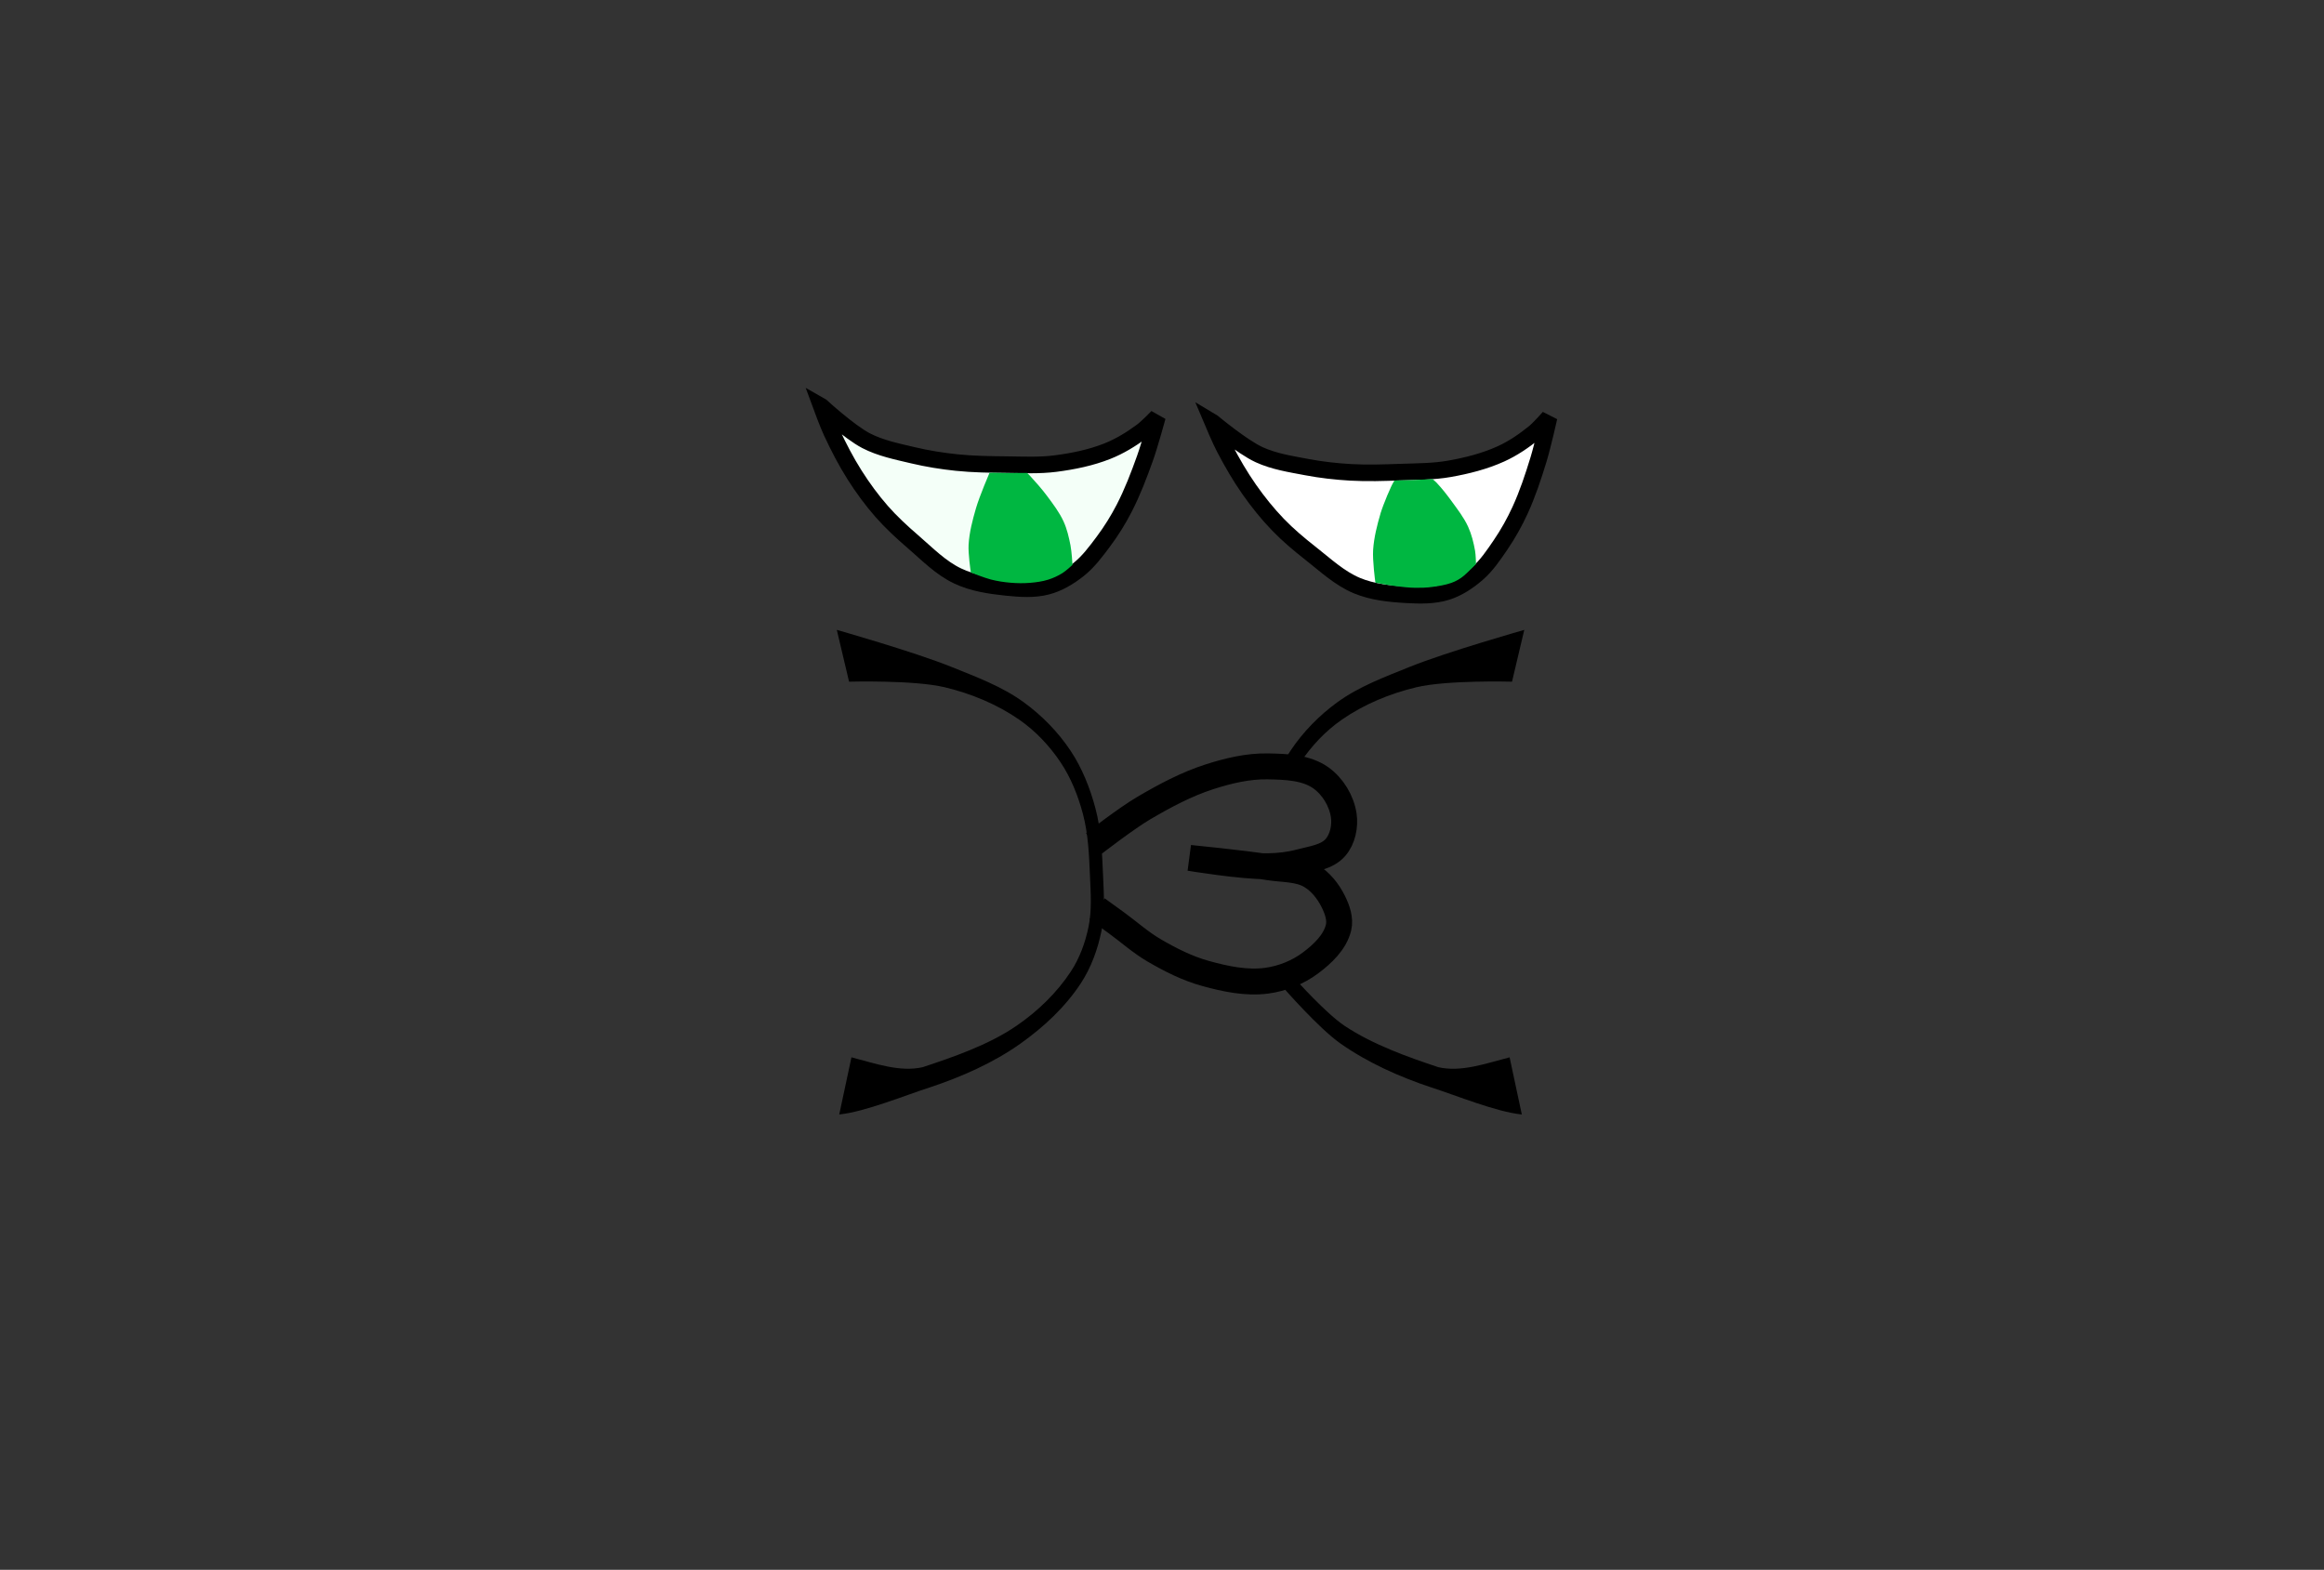 <?xml version="1.0" encoding="UTF-8" standalone="no"?>
<!-- Created with Inkscape (http://www.inkscape.org/) -->

<svg
   xmlns:dc="http://purl.org/dc/elements/1.1/"
   xmlns:cc="http://creativecommons.org/ns#"
   xmlns:rdf="http://www.w3.org/1999/02/22-rdf-syntax-ns#"
   xmlns:svg="http://www.w3.org/2000/svg"
   xmlns="http://www.w3.org/2000/svg"
   xmlns:sodipodi="http://sodipodi.sourceforge.net/DTD/sodipodi-0.dtd"
   xmlns:inkscape="http://www.inkscape.org/namespaces/inkscape"
   width="564"
   height="381"
   viewBox="0 0 149.225 100.806"
   version="1.1"
   id="svg7238"
   inkscape:version="0.92.1 r15371"
   sodipodi:docname="envy.svg">
  <rect x="0" y="0" width="149.225" height="100.806" fill="#333333" stroke="none"/>
  <defs
     id="defs7232" />
  <sodipodi:namedview
     id="base"
     pagecolor="#ffffff"
     bordercolor="#666666"
     borderopacity="1.0"
     inkscape:pageopacity="0.0"
     inkscape:pageshadow="2"
     inkscape:zoom="0.7"
     inkscape:cx="81.348"
     inkscape:cy="157.20687"
     inkscape:document-units="mm"
     inkscape:current-layer="layer1"
     showgrid="false"
     units="px"
     inkscape:snap-global="false"
     inkscape:window-width="1366"
     inkscape:window-height="745"
     inkscape:window-x="-8"
     inkscape:window-y="-8"
     inkscape:window-maximized="1" />
  <g
     inkscape:label="Layer 1"
     inkscape:groupmode="layer"
     id="layer1"
     transform="translate(0,-196.194)">
    <path
       style="fill:#f4fff8;fill-opacity:1;stroke:#000000;stroke-width:1.065;stroke-linecap:butt;stroke-linejoin:miter;stroke-miterlimit:4;stroke-dasharray:none;stroke-opacity:1"
       d="m 52.739,222.288 c 0,0 1.801,1.65 2.873,2.205 0.932,0.483 1.986,0.693 3.007,0.935 0.923,0.219 1.863,0.37 2.806,0.468 1.064,0.11 2.137,0.123 3.207,0.134 1.047,0.011 2.102,0.067 3.14,-0.067 1.136,-0.147 2.277,-0.378 3.341,-0.802 0.788,-0.314 1.523,-0.765 2.205,-1.27 0.367,-0.272 1.002,-0.935 1.002,-0.935 0,0 -0.489,1.797 -0.802,2.673 -0.39,1.091 -0.805,2.178 -1.336,3.207 -0.386,0.747 -0.833,1.465 -1.336,2.138 -0.482,0.644 -0.972,1.306 -1.604,1.804 -0.595,0.469 -1.272,0.876 -2.005,1.069 -0.84,0.222 -1.741,0.155 -2.606,0.067 -1.069,-0.11 -2.169,-0.275 -3.14,-0.735 -1.091,-0.517 -1.959,-1.417 -2.873,-2.205 -0.704,-0.607 -1.391,-1.239 -2.005,-1.938 -0.641,-0.73 -1.217,-1.519 -1.737,-2.339 -0.555,-0.875 -1.032,-1.8 -1.47,-2.74 -0.254,-0.543 -0.668,-1.67 -0.668,-1.67 z"
       id="path7794"
       inkscape:connector-curvature="0"
       sodipodi:nodetypes="caaaaaaacaaaaaaaaaaac"
       inkscape:export-filename="C:\Users\palme_000\path7847.png"
       inkscape:export-xdpi="96"
       inkscape:export-ydpi="96" />
    <path
       style="fill:#ffffff;fill-opacity:1;stroke:#000000;stroke-width:1.065;stroke-linecap:butt;stroke-linejoin:miter;stroke-miterlimit:4;stroke-dasharray:none;stroke-opacity:1"
       d="m 77.877,223.321 c 0,0 1.875,1.565 2.972,2.07 0.953,0.439 2.015,0.6 3.047,0.796 0.932,0.177 1.878,0.284 2.825,0.338 1.068,0.061 2.141,0.024 3.21,-0.014 1.046,-0.038 2.103,-0.03 3.134,-0.212 1.128,-0.199 2.257,-0.483 3.3,-0.955 0.773,-0.35 1.486,-0.835 2.144,-1.37 0.355,-0.288 0.958,-0.981 0.958,-0.981 0,0 -0.406,1.817 -0.678,2.707 -0.339,1.107 -0.704,2.213 -1.187,3.265 -0.351,0.764 -0.764,1.502 -1.236,2.197 -0.452,0.666 -0.91,1.35 -1.519,1.876 -0.573,0.495 -1.231,0.934 -1.953,1.16 -0.829,0.26 -1.732,0.236 -2.6,0.187 -1.073,-0.06 -2.179,-0.175 -3.171,-0.589 -1.114,-0.466 -2.022,-1.325 -2.972,-2.07 -0.731,-0.574 -1.447,-1.174 -2.092,-1.843 -0.674,-0.699 -1.285,-1.461 -1.843,-2.256 -0.595,-0.848 -1.114,-1.751 -1.595,-2.669 -0.278,-0.531 -0.745,-1.638 -0.745,-1.638 z"
       id="path7794-9"
       inkscape:connector-curvature="0"
       sodipodi:nodetypes="caaaaaaacaaaaaaaaaaac"
       inkscape:export-filename="C:\Users\palme_000\path7847.png"
       inkscape:export-xdpi="96"
       inkscape:export-ydpi="96" />
    <path
       style="fill:#00b741;fill-opacity:1;stroke:#00b741;stroke-width:0.265px;stroke-linecap:butt;stroke-linejoin:miter;stroke-opacity:1"
       d="m 63.663,226.598 c 0,0 -0.642,1.493 -0.869,2.272 -0.219,0.753 -0.42,1.523 -0.468,2.305 -0.034,0.562 0.132,1.684 0.132,1.684 0,0 0.792,0.316 1.205,0.421 0.408,0.103 0.826,0.168 1.246,0.202 0.405,0.034 0.815,0.04 1.22,0.006 0.383,-0.032 0.769,-0.084 1.136,-0.198 0.308,-0.096 0.605,-0.233 0.878,-0.403 0.213,-0.132 0.586,-0.474 0.586,-0.474 0,0 -0.047,-0.786 -0.122,-1.171 -0.1,-0.512 -0.218,-1.029 -0.434,-1.503 -0.264,-0.579 -0.657,-1.092 -1.036,-1.604 -0.339,-0.457 -0.72,-0.881 -1.102,-1.303 -0.043,-0.047 -0.133,-0.137 -0.133,-0.137 0,0 -0.828,0.009 -1.242,0.006 -0.332,-0.002 -0.996,-0.02 -0.996,-0.02 z"
       id="path7811"
       inkscape:connector-curvature="0"
       sodipodi:nodetypes="caacaaaaacaaaacacc"
       inkscape:export-filename="C:\Users\palme_000\path7847.png"
       inkscape:export-xdpi="96"
       inkscape:export-ydpi="96" />
    <path
       style="fill:#00b741;fill-opacity:1;stroke:#00b741;stroke-width:0.265px;stroke-linecap:butt;stroke-linejoin:miter;stroke-opacity:1"
       d="m 88.769,229.207 c -0.219,0.753 -0.415,1.523 -0.468,2.305 -0.044,0.661 0.132,1.985 0.132,1.985 0,0 0.801,0.152 1.205,0.204 0.413,0.052 0.829,0.099 1.246,0.106 0.35,0.006 0.702,-0.008 1.049,-0.053 0.41,-0.053 0.856,-0.127 1.214,-0.255 0.289,-0.103 0.55,-0.252 0.783,-0.453 0.243,-0.209 0.71,-0.686 0.71,-0.686 0,0 -0.011,-0.524 -0.057,-0.781 -0.092,-0.513 -0.218,-1.029 -0.434,-1.503 -0.264,-0.579 -0.662,-1.088 -1.036,-1.604 -0.299,-0.412 -0.612,-0.815 -0.961,-1.186 -0.065,-0.069 -0.209,-0.192 -0.209,-0.192 0,0 -0.856,0.046 -1.284,0.061 -0.349,0.012 -1.046,0.022 -1.046,0.022 -0.17,0.269 -0.666,1.437 -0.844,2.03 z"
       id="path7811-6"
       inkscape:connector-curvature="0"
       sodipodi:nodetypes="cacaaasscaaaacacc"
       inkscape:export-filename="C:\Users\palme_000\path7847.png"
       inkscape:export-xdpi="96"
       inkscape:export-ydpi="96" />
    <path
       style="color:#000000;font-style:normal;font-variant:normal;font-weight:normal;font-stretch:normal;font-size:medium;line-height:normal;font-family:sans-serif;font-variant-ligatures:normal;font-variant-position:normal;font-variant-caps:normal;font-variant-numeric:normal;font-variant-alternates:normal;font-feature-settings:normal;text-indent:0;text-align:start;text-decoration:none;text-decoration-line:none;text-decoration-style:solid;text-decoration-color:#000000;letter-spacing:normal;word-spacing:normal;text-transform:none;writing-mode:lr-tb;direction:ltr;text-orientation:mixed;dominant-baseline:auto;baseline-shift:baseline;text-anchor:start;white-space:normal;shape-padding:0;clip-rule:nonzero;display:inline;overflow:visible;visibility:visible;opacity:1;isolation:auto;mix-blend-mode:normal;color-interpolation:sRGB;color-interpolation-filters:linearRGB;solid-color:#000000;solid-opacity:1;vector-effect:none;fill:#000000;fill-opacity:1;fill-rule:nonzero;stroke:none;stroke-width:1.365;stroke-linecap:butt;stroke-linejoin:miter;stroke-miterlimit:4;stroke-dasharray:none;stroke-dashoffset:0;stroke-opacity:1;color-rendering:auto;image-rendering:auto;shape-rendering:auto;text-rendering:auto;enable-background:accumulate"
       d="m 53.732,236.641 0.787,3.326 c 0,0 4.15,-0.117 6.146,0.359 1.69,0.404 3.353,1.09 4.781,2.08 1.05,0.728 1.955,1.692 2.664,2.754 0.663,0.994 1.114,2.135 1.422,3.289 0.347,1.3 0.399,2.666 0.457,4.01 0.046,1.078 0.126,2.178 -0.09,3.234 -0.206,1.009 -0.568,2.014 -1.133,2.875 -0.906,1.381 -2.141,2.569 -3.504,3.502 -1.808,1.238 -4.088,2.01 -6.015,2.652 -1.469,0.332 -3.019,-0.232 -4.575,-0.633 l -0.784,3.669 c 1.655,-0.166 4.24,-1.235 5.794,-1.729 2.056,-0.685 4.087,-1.575 5.854,-2.83 1.486,-1.056 2.868,-2.343 3.867,-3.867 0.66,-1.007 1.083,-2.181 1.324,-3.361 0.238,-1.166 0.15,-2.381 0.1,-3.57 -0.062,-1.444 -0.118,-2.911 -0.49,-4.307 -0.347,-1.299 -0.855,-2.584 -1.602,-3.703 -0.799,-1.198 -1.839,-2.259 -3.004,-3.105 -1.391,-1.011 -3.039,-1.622 -4.633,-2.266 -2.393,-0.966 -7.367,-2.379 -7.367,-2.379 z"
       id="path7828"
       inkscape:connector-curvature="0"
       sodipodi:nodetypes="ccaaaaaaaaccccaaaaaaaac"
       inkscape:export-filename="C:\Users\palme_000\path7847.png"
       inkscape:export-xdpi="96"
       inkscape:export-ydpi="96" />
    <path
       style="color:#000000;font-style:normal;font-variant:normal;font-weight:normal;font-stretch:normal;font-size:medium;line-height:normal;font-family:sans-serif;font-variant-ligatures:normal;font-variant-position:normal;font-variant-caps:normal;font-variant-numeric:normal;font-variant-alternates:normal;font-feature-settings:normal;text-indent:0;text-align:start;text-decoration:none;text-decoration-line:none;text-decoration-style:solid;text-decoration-color:#000000;letter-spacing:normal;word-spacing:normal;text-transform:none;writing-mode:lr-tb;direction:ltr;text-orientation:mixed;dominant-baseline:auto;baseline-shift:baseline;text-anchor:start;white-space:normal;shape-padding:0;clip-rule:nonzero;display:inline;overflow:visible;visibility:visible;opacity:1;isolation:auto;mix-blend-mode:normal;color-interpolation:sRGB;color-interpolation-filters:linearRGB;solid-color:#000000;solid-opacity:1;vector-effect:none;fill:#000000;fill-opacity:1;fill-rule:nonzero;stroke:none;stroke-width:1.365;stroke-linecap:butt;stroke-linejoin:miter;stroke-miterlimit:4;stroke-dasharray:none;stroke-dashoffset:0;stroke-opacity:1;color-rendering:auto;image-rendering:auto;shape-rendering:auto;text-rendering:auto;enable-background:accumulate"
       d="m 81.99,245.963 c 0.243,-0.545 0.551,-1.079 0.88,-1.572 0.799,-1.198 1.839,-2.259 3.004,-3.105 1.391,-1.011 3.039,-1.622 4.633,-2.266 2.393,-0.966 7.367,-2.379 7.367,-2.379 l -0.787,3.326 c 0,0 -4.15,-0.117 -6.146,0.359 -1.69,0.404 -3.353,1.09 -4.781,2.08 -1.05,0.728 -1.955,1.692 -2.664,2.754 -0.232,0.348 -0.439,0.715 -0.622,1.094 z m 1.215,13.138 c 0,0 1.938,2.173 3.138,2.97 1.825,1.213 4.088,2.01 6.015,2.652 1.469,0.332 3.019,-0.232 4.575,-0.633 l 0.784,3.669 c -1.655,-0.166 -4.24,-1.235 -5.794,-1.729 -2.056,-0.685 -4.08,-1.585 -5.854,-2.83 -1.399,-0.982 -3.666,-3.584 -3.666,-3.584 z"
       id="path7828-8"
       inkscape:connector-curvature="0"
       sodipodi:nodetypes="csaaccaascccaccccacc"
       inkscape:export-filename="C:\Users\palme_000\path7847.png"
       inkscape:export-xdpi="96"
       inkscape:export-ydpi="96" />
    <path
       style="fill:none;stroke:#000000;stroke-width:1.665;stroke-linecap:butt;stroke-linejoin:miter;stroke-miterlimit:4;stroke-dasharray:none;stroke-opacity:1"
       d="m 70.245,250.351 c 0,0 2.077,-1.609 3.207,-2.272 1.341,-0.786 2.73,-1.53 4.209,-2.005 1.206,-0.387 2.475,-0.691 3.742,-0.668 1.162,0.021 2.46,0.062 3.408,0.735 0.766,0.544 1.331,1.476 1.47,2.405 0.105,0.705 -0.066,1.534 -0.535,2.071 -0.538,0.618 -1.48,0.725 -2.272,0.935 -0.673,0.179 -1.375,0.26 -2.071,0.267 -1.68,0.018 -5.011,-0.535 -5.011,-0.535 0,0 3.395,0.334 5.078,0.601 0.897,0.143 1.886,0.081 2.673,0.535 0.642,0.371 1.141,1.006 1.47,1.67 0.252,0.509 0.467,1.118 0.334,1.67 -0.227,0.94 -1.03,1.693 -1.804,2.272 -0.808,0.604 -1.806,1.002 -2.806,1.136 -1.312,0.176 -2.667,-0.115 -3.942,-0.468 -1.153,-0.319 -2.24,-0.869 -3.274,-1.47 -0.882,-0.512 -1.647,-1.205 -2.472,-1.804 -0.4,-0.291 -1.203,-0.869 -1.203,-0.869"
       id="path7847"
       inkscape:connector-curvature="0"
       sodipodi:nodetypes="caaaaaaaacaaaaaaaaac"
       inkscape:export-filename="C:\Users\palme_000\path7847.png"
       inkscape:export-xdpi="96"
       inkscape:export-ydpi="96" />
  </g>
</svg>
